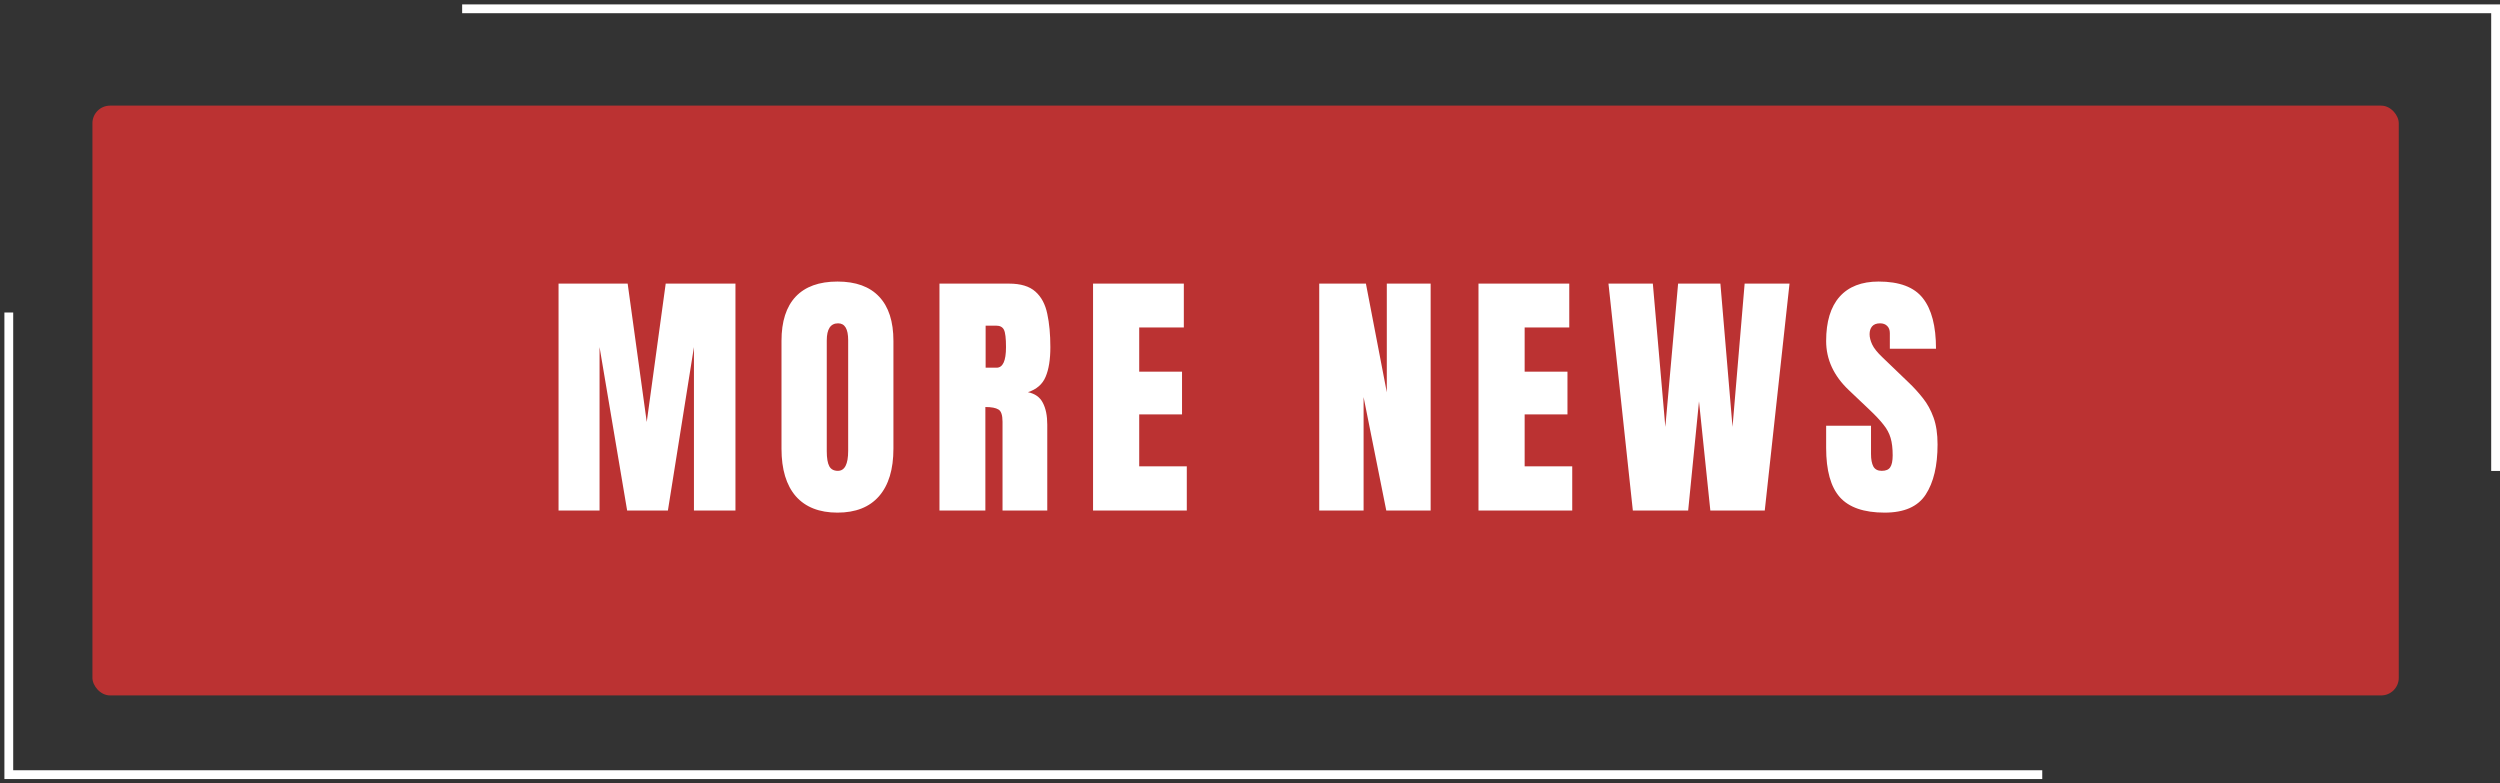 <svg width="284" height="89" viewBox="0 0 284 89" fill="none" xmlns="http://www.w3.org/2000/svg">
<rect x="0" y="0" width="284" height="89" fill="#333333" stroke="none"/>
<rect x="10.5" y="12" width="262" height="67" rx="2" fill="#BB3232"/>
<path d="M63.451 58V32.219H71.302L73.47 47.937L75.624 32.219H83.548V58H78.832V39.426L75.873 58H71.244L68.109 39.426V58H63.451ZM95.136 58.234C93.075 58.234 91.498 57.614 90.404 56.374C89.32 55.124 88.778 53.322 88.778 50.969V38.723C88.778 36.516 89.316 34.841 90.39 33.698C91.474 32.556 93.056 31.984 95.136 31.984C97.216 31.984 98.793 32.556 99.867 33.698C100.951 34.841 101.493 36.516 101.493 38.723V50.969C101.493 53.322 100.946 55.124 99.853 56.374C98.769 57.614 97.197 58.234 95.136 58.234ZM95.18 53.488C95.961 53.488 96.352 52.731 96.352 51.218V38.635C96.352 37.365 95.971 36.73 95.209 36.73C94.35 36.73 93.92 37.38 93.92 38.679V51.247C93.92 52.048 94.018 52.624 94.213 52.976C94.408 53.317 94.731 53.488 95.18 53.488ZM106.723 58V32.219H114.634C115.952 32.219 116.948 32.522 117.622 33.127C118.296 33.723 118.745 34.562 118.97 35.647C119.204 36.721 119.321 37.985 119.321 39.44C119.321 40.847 119.14 41.97 118.779 42.81C118.428 43.649 117.759 44.23 116.772 44.553C117.583 44.719 118.149 45.124 118.471 45.769C118.804 46.403 118.97 47.228 118.97 48.244V58H113.887V47.907C113.887 47.155 113.73 46.691 113.418 46.516C113.115 46.33 112.622 46.237 111.938 46.237V58H106.723ZM111.968 41.77H113.213C113.926 41.77 114.282 40.993 114.282 39.44C114.282 38.435 114.204 37.775 114.048 37.463C113.891 37.15 113.598 36.994 113.169 36.994H111.968V41.77ZM124.17 58V32.219H134.483V37.199H129.414V42.224H134.278V47.072H129.414V52.976H134.82V58H124.17ZM149.865 58V32.219H155.168L157.541 44.567V32.219H162.521V58H157.482L154.904 45.109V58H149.865ZM167.956 58V32.219H178.269V37.199H173.2V42.224H178.064V47.072H173.2V52.976H178.606V58H167.956ZM185.491 58L182.722 32.219H187.762L189.182 48.493L190.633 32.219H195.437L196.814 48.493L198.191 32.219H203.289L200.476 58H194.295L193.006 45.593L191.775 58H185.491ZM214.1 58.234C211.746 58.234 210.047 57.648 209.002 56.477C207.967 55.305 207.45 53.44 207.45 50.881V48.361H212.547V51.584C212.547 52.18 212.635 52.648 212.811 52.99C212.996 53.322 213.314 53.488 213.763 53.488C214.232 53.488 214.554 53.352 214.73 53.078C214.915 52.805 215.008 52.355 215.008 51.73C215.008 50.94 214.93 50.28 214.774 49.753C214.618 49.216 214.344 48.708 213.954 48.23C213.573 47.741 213.04 47.175 212.357 46.53L210.042 44.333C208.314 42.702 207.45 40.837 207.45 38.737C207.45 36.54 207.957 34.865 208.973 33.713C209.998 32.56 211.478 31.984 213.412 31.984C215.775 31.984 217.45 32.614 218.436 33.874C219.432 35.134 219.93 37.048 219.93 39.616H214.686V37.844C214.686 37.492 214.583 37.219 214.378 37.023C214.183 36.828 213.914 36.73 213.573 36.73C213.163 36.73 212.86 36.848 212.664 37.082C212.479 37.307 212.386 37.6 212.386 37.961C212.386 38.322 212.484 38.713 212.679 39.133C212.874 39.553 213.26 40.036 213.836 40.583L216.81 43.44C217.406 44.006 217.953 44.606 218.451 45.241C218.949 45.866 219.349 46.599 219.652 47.438C219.954 48.269 220.106 49.284 220.106 50.485C220.106 52.907 219.657 54.807 218.758 56.184C217.87 57.551 216.317 58.234 214.1 58.234Z" fill="white"/>
<path d="M1 35.5V88H232" stroke="white"/>
<path d="M283.5 53.5V1H52.5" stroke="white"/>
</svg>
